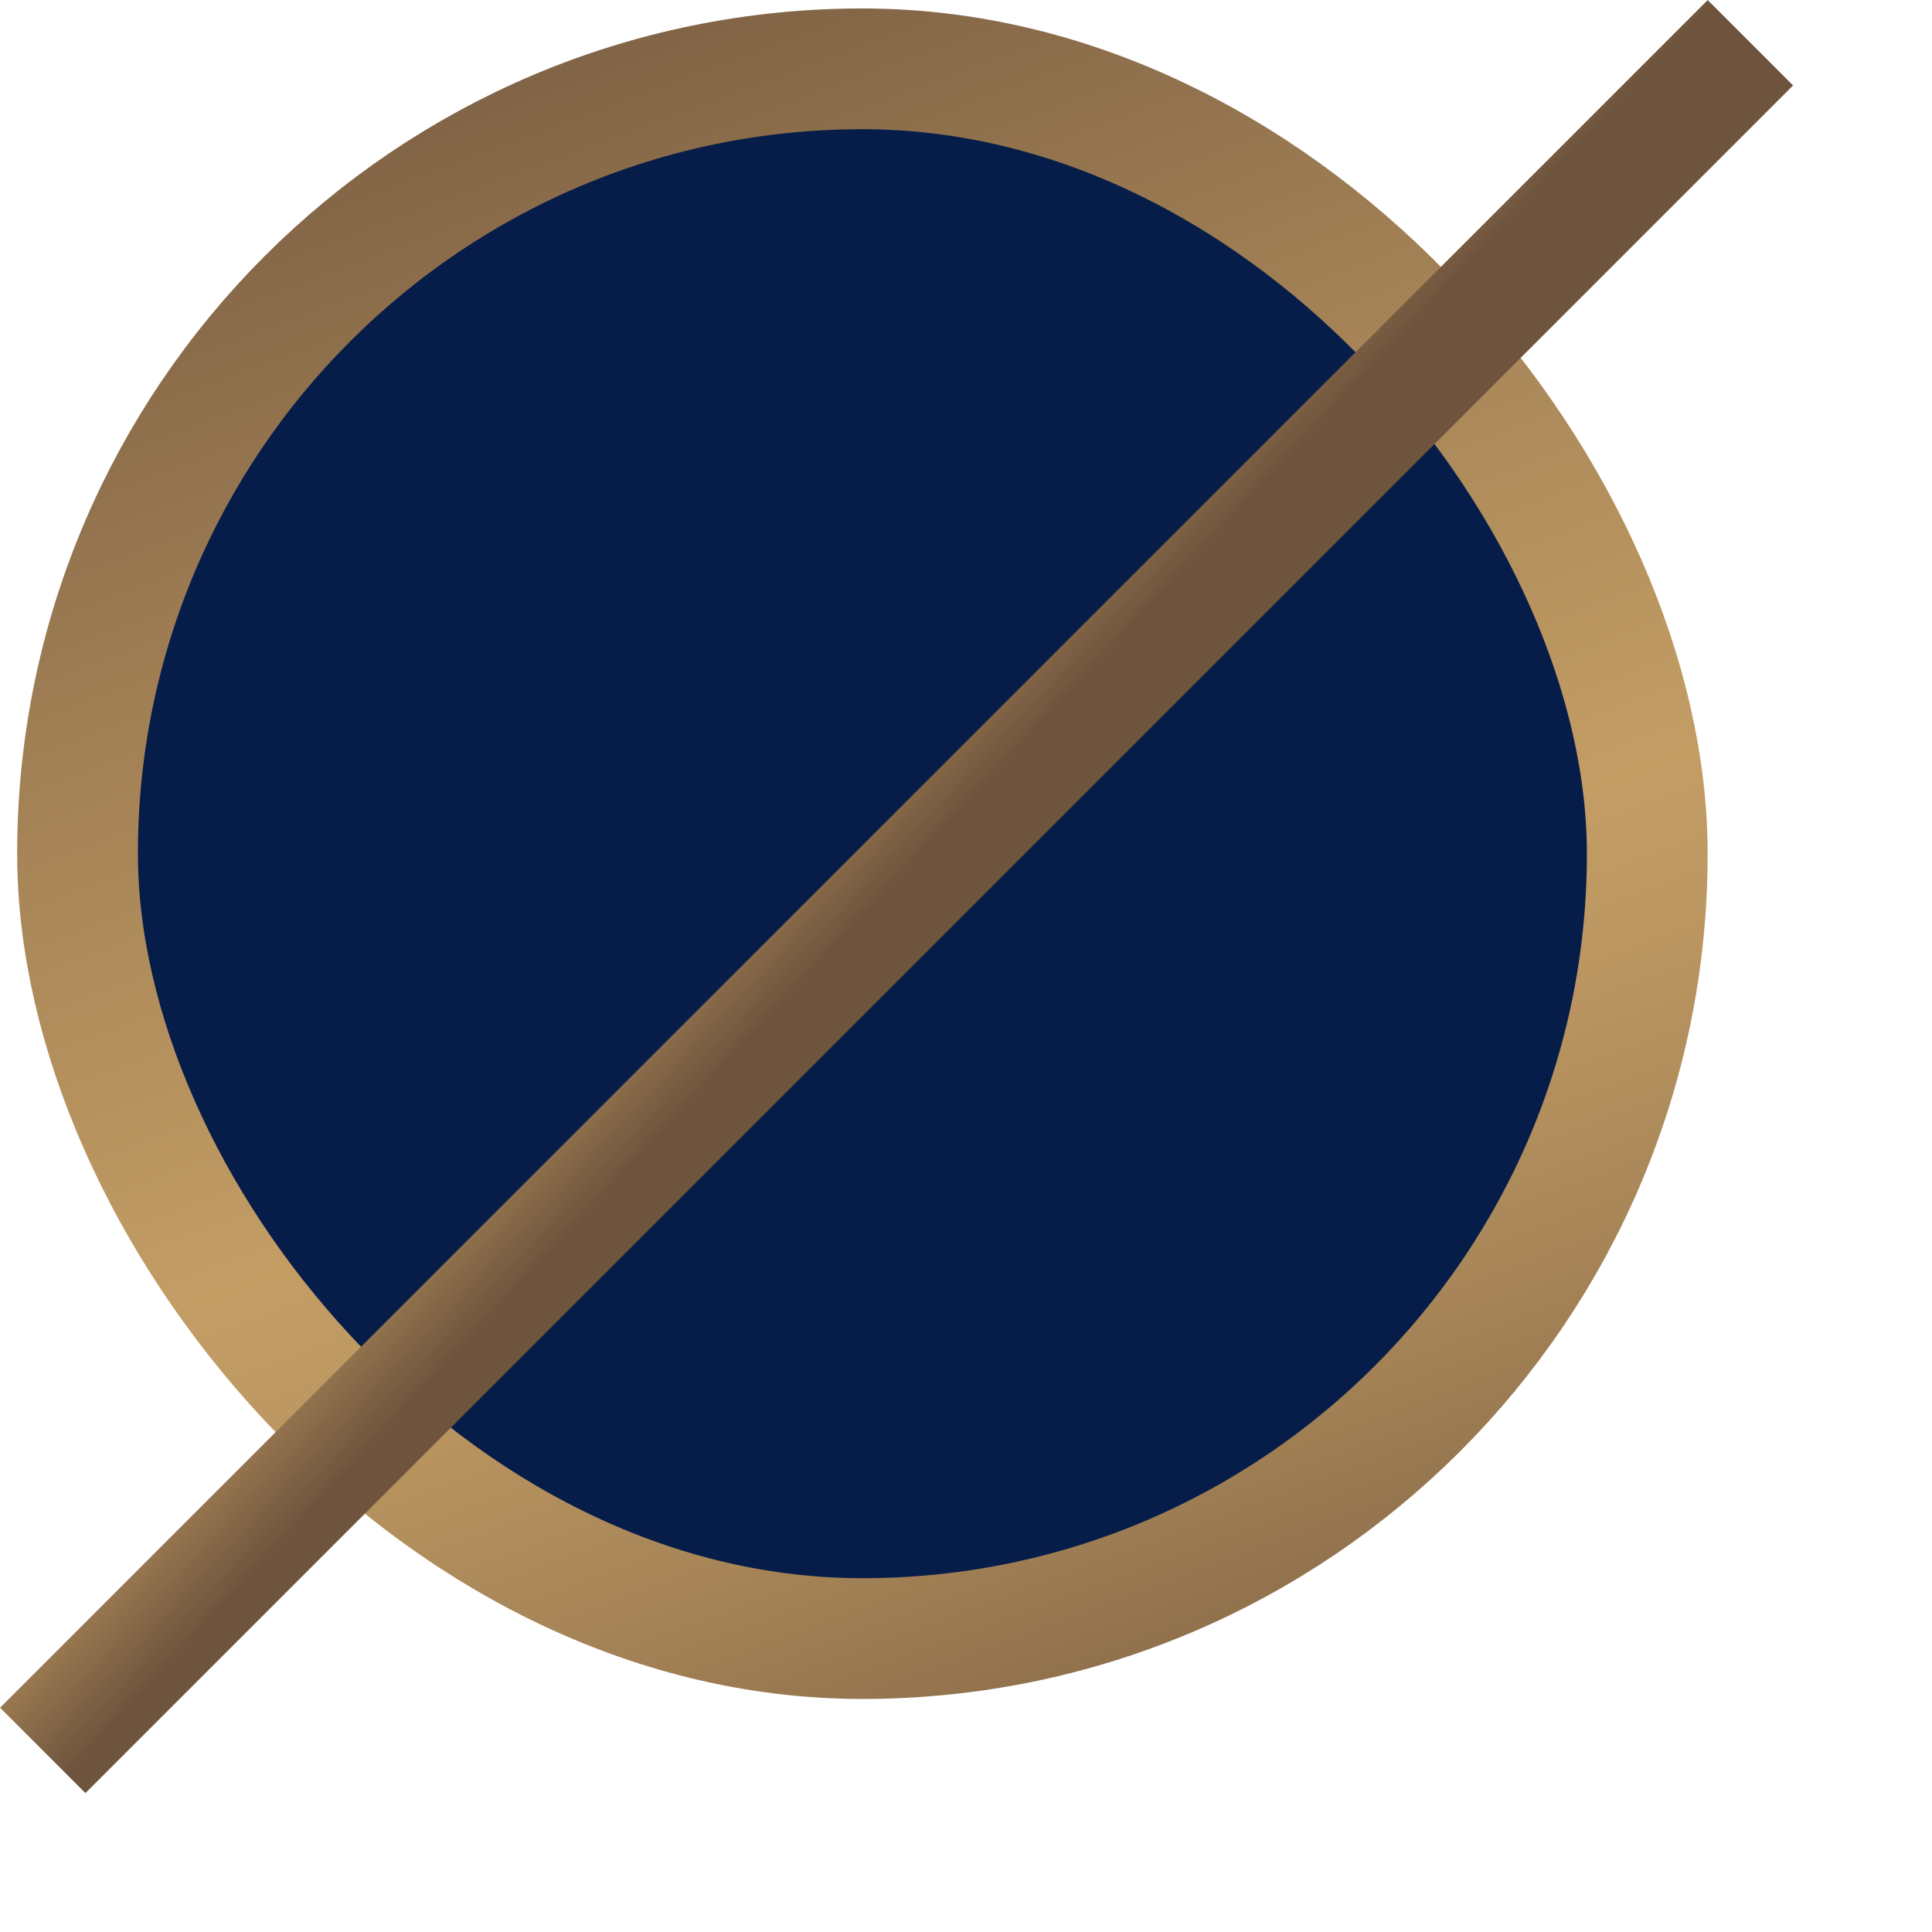 <svg width="8" height="8" viewBox="0 0 8 8" fill="none" xmlns="http://www.w3.org/2000/svg">
<rect x="0.321" y="0.285" width="6.5" height="6.5" rx="3.25" fill="#071D49" stroke="url(#paint0_linear_1554_110)" stroke-width="0.5"/>
<line x1="7.248" y1="0.177" x2="0.177" y2="7.248" stroke="url(#paint1_linear_1554_110)" stroke-width="0.5"/>
<defs>
<linearGradient id="paint0_linear_1554_110" x1="-0.325" y1="0.035" x2="2.919" y2="8.797" gradientUnits="userSpaceOnUse">
<stop stop-color="#6F543D"/>
<stop offset="0.361" stop-color="#A68457"/>
<stop offset="0.58" stop-color="#C39D64"/>
<stop offset="0.658" stop-color="#BB9661"/>
<stop offset="0.778" stop-color="#A68457"/>
<stop offset="0.923" stop-color="#846747"/>
<stop offset="1" stop-color="#6F543D"/>
</linearGradient>
<linearGradient id="paint1_linear_1554_110" x1="7.472" y1="-0.4" x2="6.429" y2="-1.368" gradientUnits="userSpaceOnUse">
<stop stop-color="#6F543D"/>
<stop offset="0.361" stop-color="#A68457"/>
<stop offset="0.58" stop-color="#C39D64"/>
<stop offset="0.658" stop-color="#BB9661"/>
<stop offset="0.778" stop-color="#A68457"/>
<stop offset="0.923" stop-color="#846747"/>
<stop offset="1" stop-color="#6F543D"/>
</linearGradient>
</defs>
</svg>
